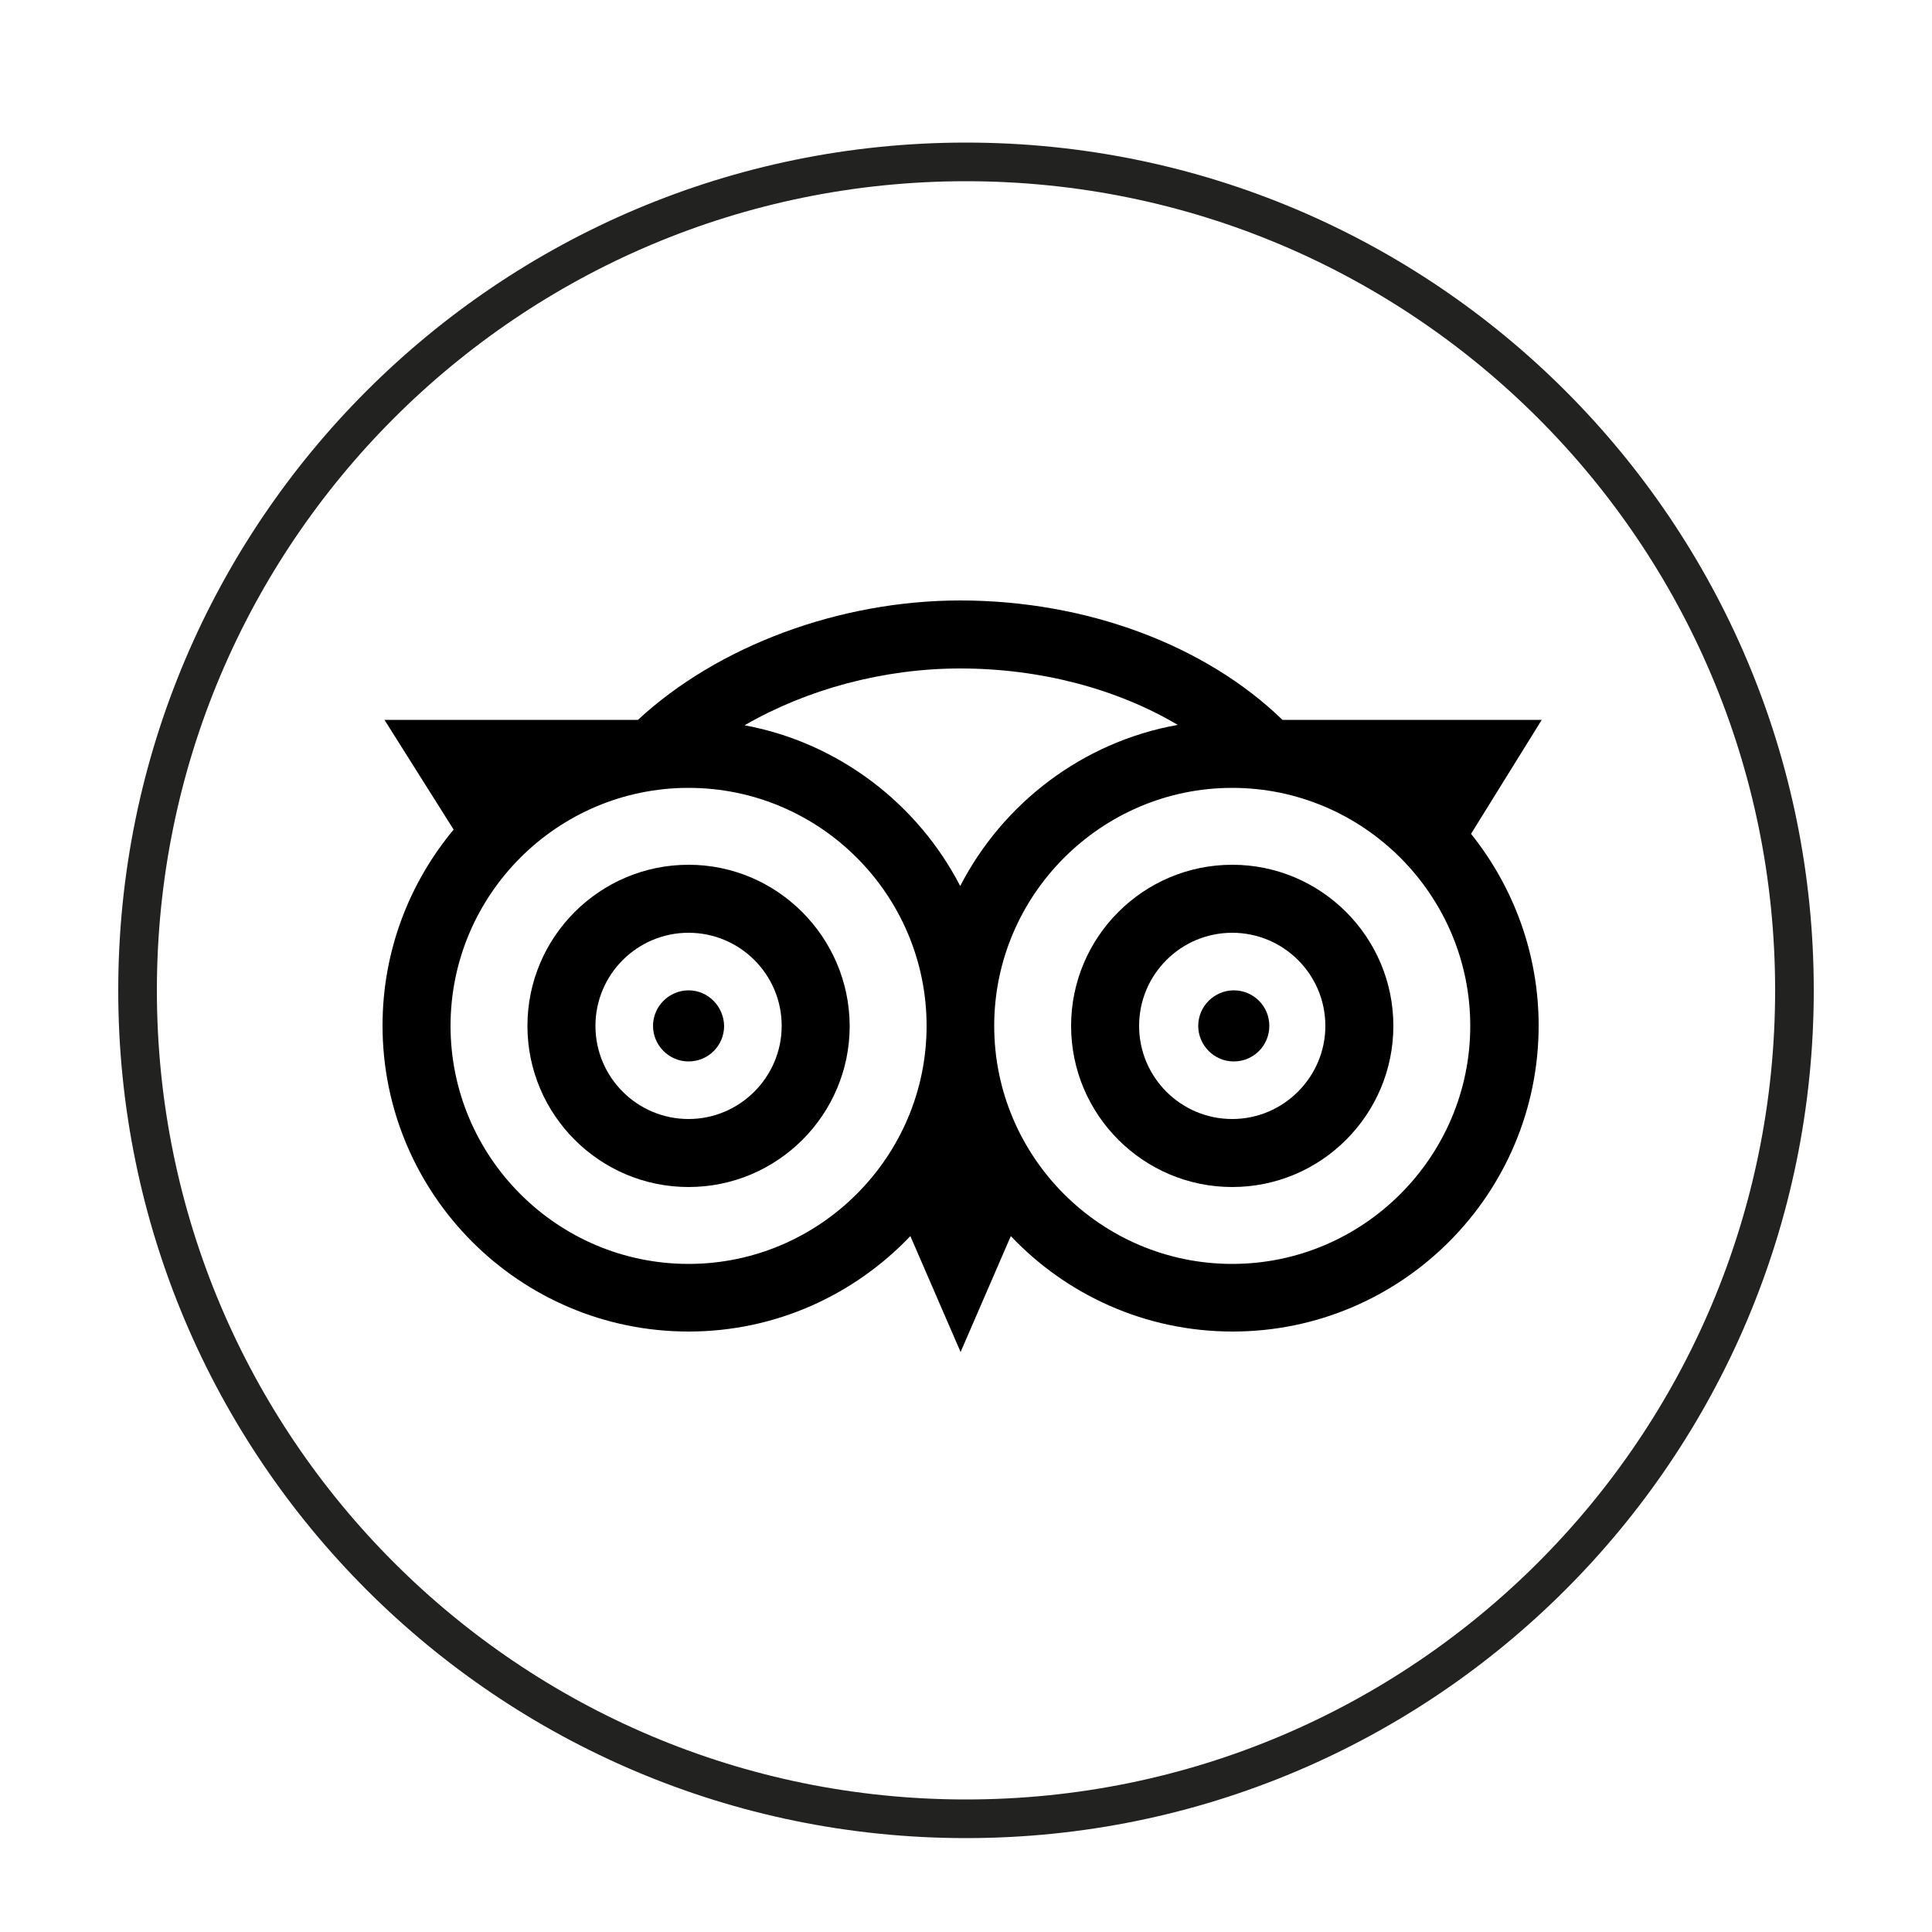 <?xml version="1.0" encoding="utf-8"?>
<!-- Generator: Adobe Illustrator 27.0.1, SVG Export Plug-In . SVG Version: 6.00 Build 0)  -->
<svg version="1.1" id="Capa_1" xmlns="http://www.w3.org/2000/svg" xmlns:xlink="http://www.w3.org/1999/xlink" x="0px" y="0px"
	 viewBox="0 0 500 500" style="enable-background:new 0 0 500 500;" xml:space="preserve">
<style type="text/css">
	.st0{fill:none;stroke:#222221;stroke-width:10;stroke-miterlimit:10;}
</style>
<path class="st0" d="M250,470.7L250,470.7c-118.4,0-214.4-96-214.4-214.4S131.6,41.9,250,41.9s214.4,96,214.4,214.4
	S368.4,470.7,250,470.7z"/>
<path d="M178.2,223.8c-23,0-41.7,18.7-41.7,41.7s18.7,41.7,41.7,41.7s41.7-18.7,41.7-41.7C219.8,242.5,201.1,223.8,178.2,223.8z
	 M178.2,289.6c-13.3,0-24.1-10.8-24.1-24.1c0-13.3,10.8-24.1,24.1-24.1s24.1,10.8,24.1,24.1C202.3,278.7,191.5,289.6,178.2,289.6z"
	/>
<path d="M318.9,223.8c-23,0-41.7,18.7-41.7,41.7s18.7,41.7,41.7,41.7s41.7-18.7,41.7-41.7C360.6,242.5,341.9,223.8,318.9,223.8z
	 M318.9,289.6c-13.3,0-24.1-10.8-24.1-24.1c0-13.3,10.8-24.1,24.1-24.1s24.1,10.8,24.1,24.1C343,278.7,332.2,289.6,318.9,289.6z"/>
<path d="M399,186.3h-67.1c-20-19.4-50.8-30.9-83.4-30.9c-31.3,0-62.8,11.8-83.4,30.9H99.5l17.9,28.4C105.9,228.5,99,246.2,99,265.4
	c0,43.7,35.5,79.2,79.2,79.2c22.6,0,42.9-9.5,57.4-24.7l13,30l13-30c14.4,15.2,34.8,24.7,57.4,24.7c43.7,0,79.2-35.5,79.2-79.2
	c0-18.7-6.6-36-17.5-49.6L399,186.3z M304.8,187.6c-24.6,4.4-45.2,20.2-56.3,41.7c-11-21.3-31.5-37.1-55.8-41.6
	c16.1-9.3,35.9-14.7,55.8-14.7C269.3,173,289.1,178.3,304.8,187.6z M178.2,327.1c-34,0-61.6-27.7-61.6-61.6s27.6-61.6,61.6-61.6
	s61.6,27.7,61.6,61.6S212.1,327.1,178.2,327.1z M318.9,327.1c-34,0-61.6-27.7-61.6-61.6s27.7-61.6,61.6-61.6s61.6,27.7,61.6,61.6
	S352.8,327.1,318.9,327.1z"/>
<path d="M178.2,256.3c-5,0-9.2,4.1-9.2,9.2c0,5,4.1,9.2,9.2,9.2s9.2-4.1,9.2-9.2C187.3,260.4,183.2,256.3,178.2,256.3z"/>
<path d="M319.3,256.3c-5,0-9.2,4.1-9.2,9.2c0,5,4.1,9.2,9.2,9.2s9.2-4.1,9.2-9.2C328.5,260.4,324.4,256.3,319.3,256.3z"/>
</svg>
